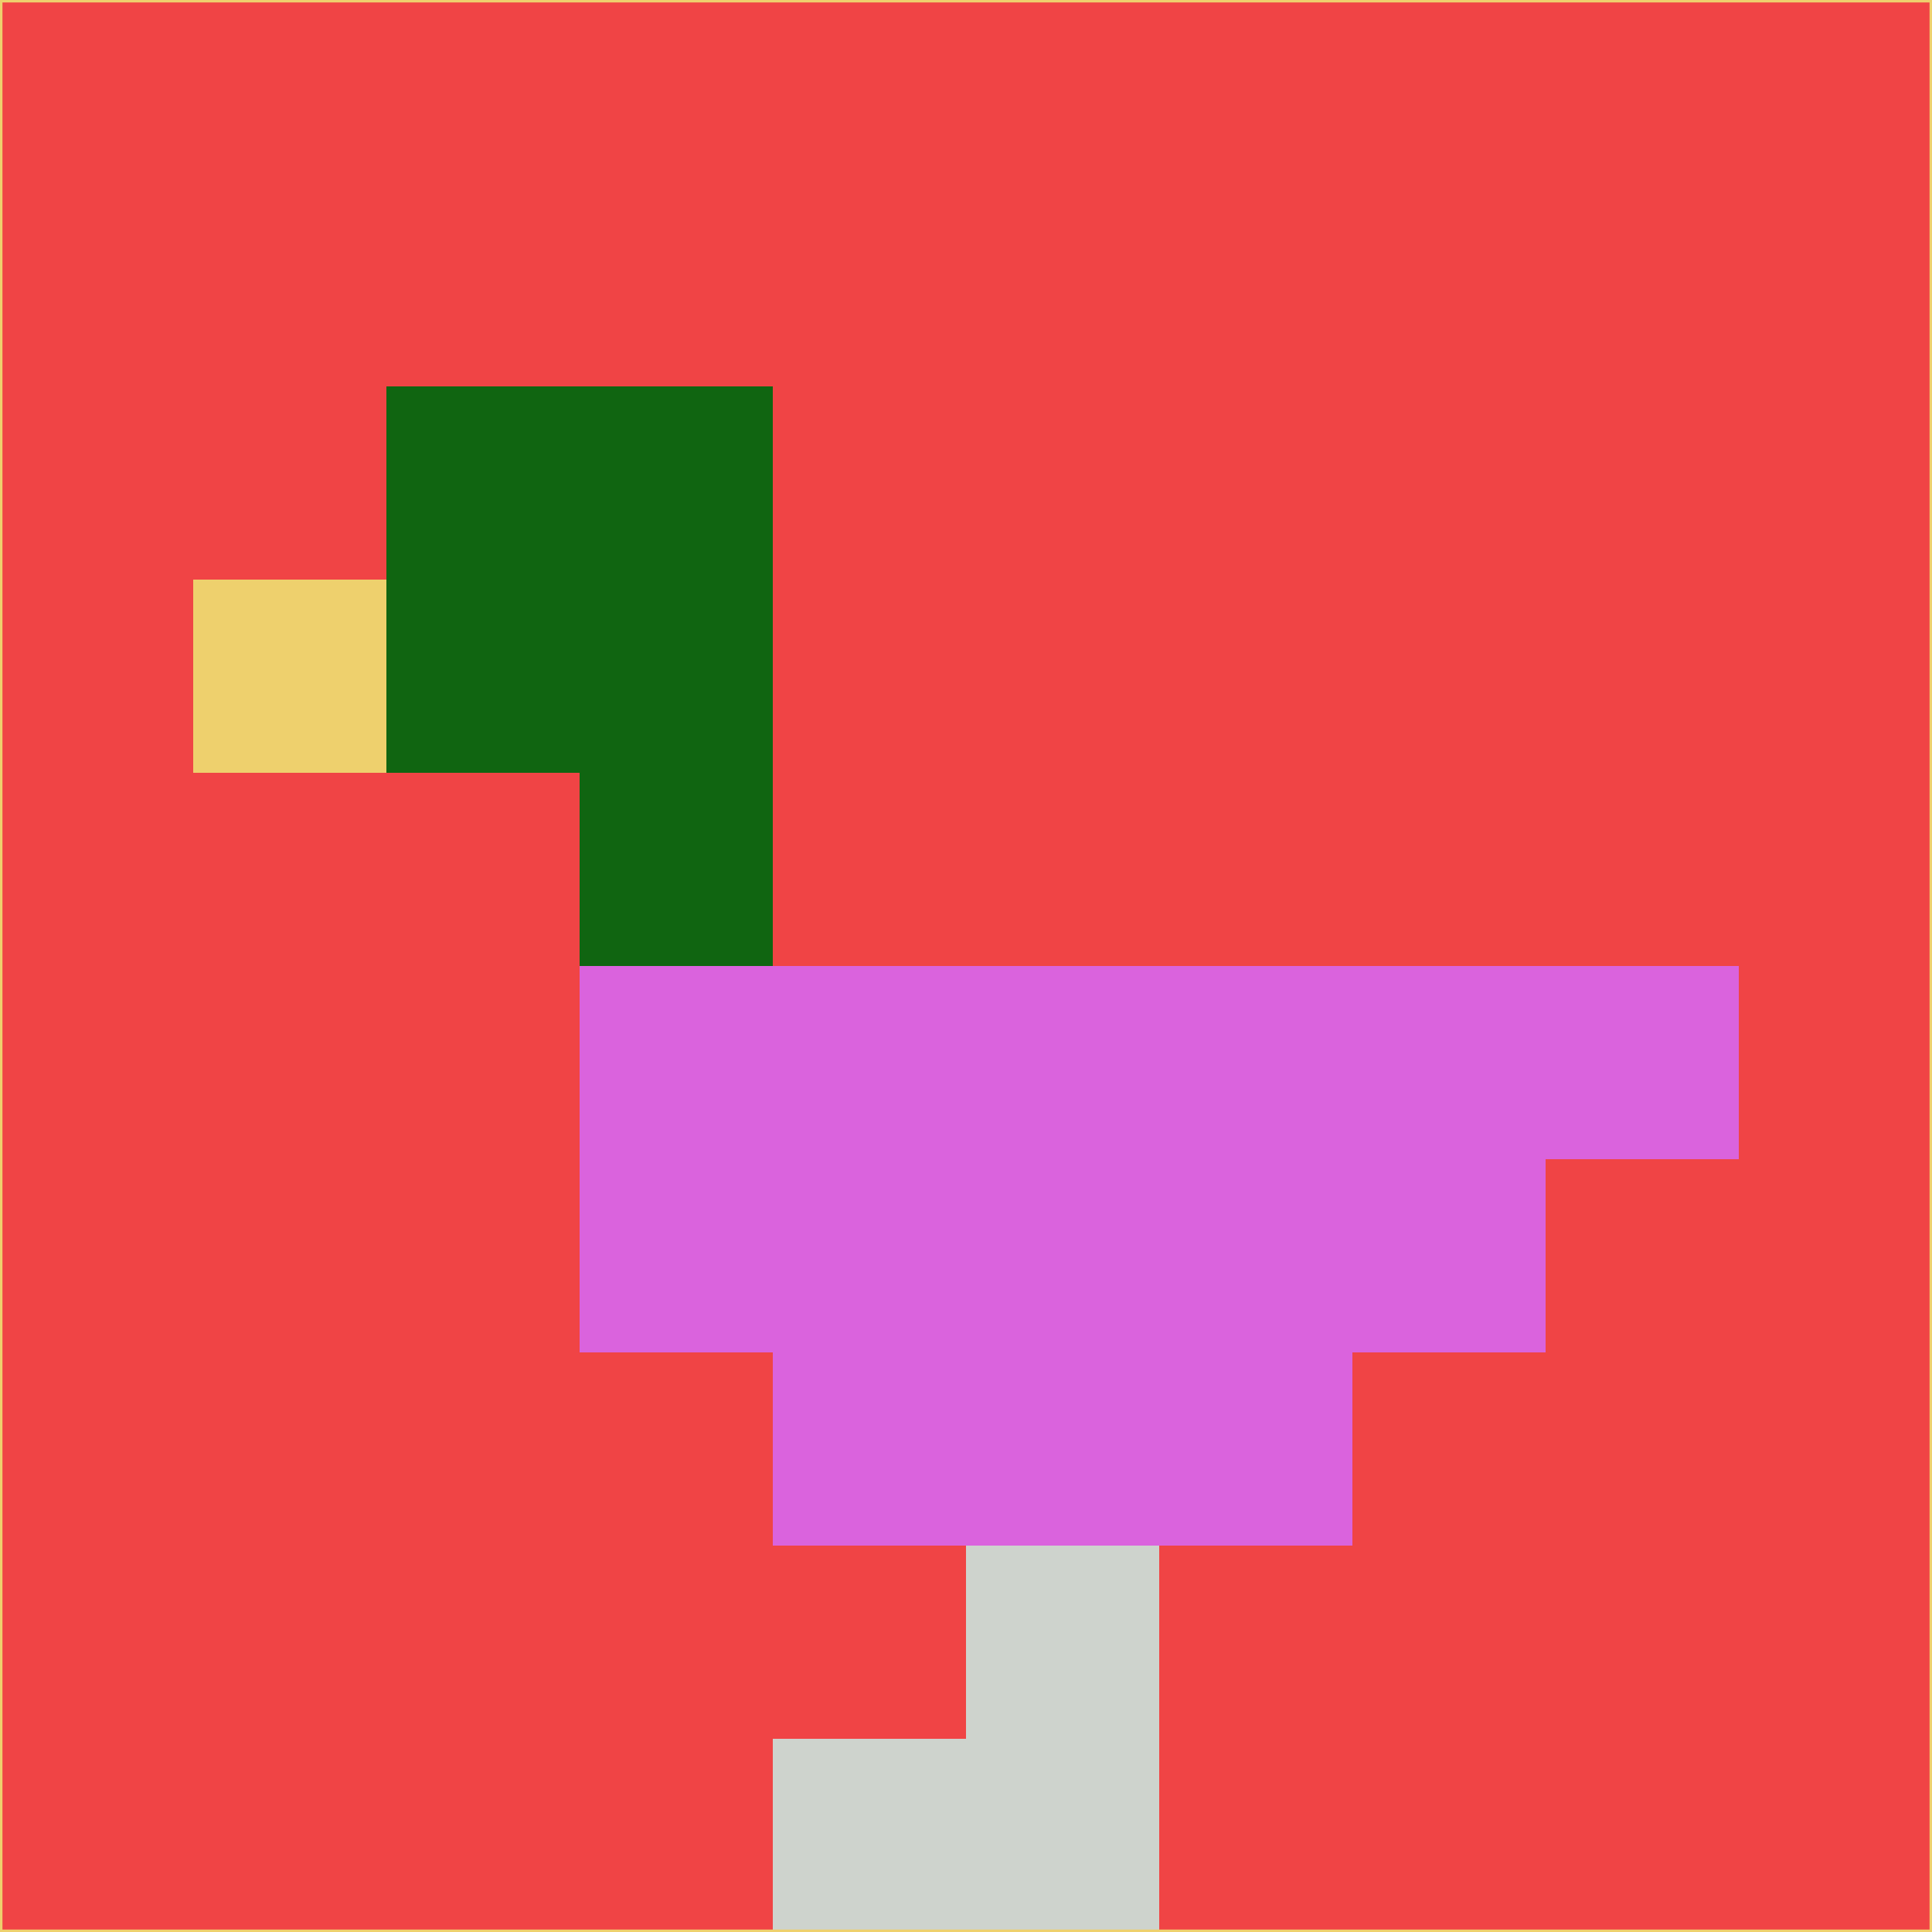 <svg xmlns="http://www.w3.org/2000/svg" version="1.1" width="785" height="785">
  <title>'goose-pfp-694263' by Dmitri Cherniak (Cyberpunk Edition)</title>
  <desc>
    seed=549492
    backgroundColor=#f04445
    padding=20
    innerPadding=0
    timeout=500
    dimension=1
    border=false
    Save=function(){return n.handleSave()}
    frame=12

    Rendered at 2024-09-15T22:37:00.647Z
    Generated in 1ms
    Modified for Cyberpunk theme with new color scheme
  </desc>
  <defs/>
  <rect width="100%" height="100%" fill="#f04445"/>
  <g>
    <g id="0-0">
      <rect x="0" y="0" height="785" width="785" fill="#f04445"/>
      <g>
        <!-- Neon blue -->
        <rect id="0-0-2-2-2-2" x="157" y="157" width="157" height="157" fill="#106511"/>
        <rect id="0-0-3-2-1-4" x="235.5" y="157" width="78.5" height="314" fill="#106511"/>
        <!-- Electric purple -->
        <rect id="0-0-4-5-5-1" x="314" y="392.5" width="392.5" height="78.5" fill="#da63dd"/>
        <rect id="0-0-3-5-5-2" x="235.5" y="392.5" width="392.5" height="157" fill="#da63dd"/>
        <rect id="0-0-4-5-3-3" x="314" y="392.5" width="235.5" height="235.5" fill="#da63dd"/>
        <!-- Neon pink -->
        <rect id="0-0-1-3-1-1" x="78.5" y="235.5" width="78.5" height="78.5" fill="#eed06d"/>
        <!-- Cyber yellow -->
        <rect id="0-0-5-8-1-2" x="392.5" y="628" width="78.5" height="157" fill="#ced3cd"/>
        <rect id="0-0-4-9-2-1" x="314" y="706.5" width="157" height="78.5" fill="#ced3cd"/>
      </g>
      <rect x="0" y="0" stroke="#eed06d" stroke-width="2" height="785" width="785" fill="none"/>
    </g>
  </g>
  <script xmlns=""/>
</svg>